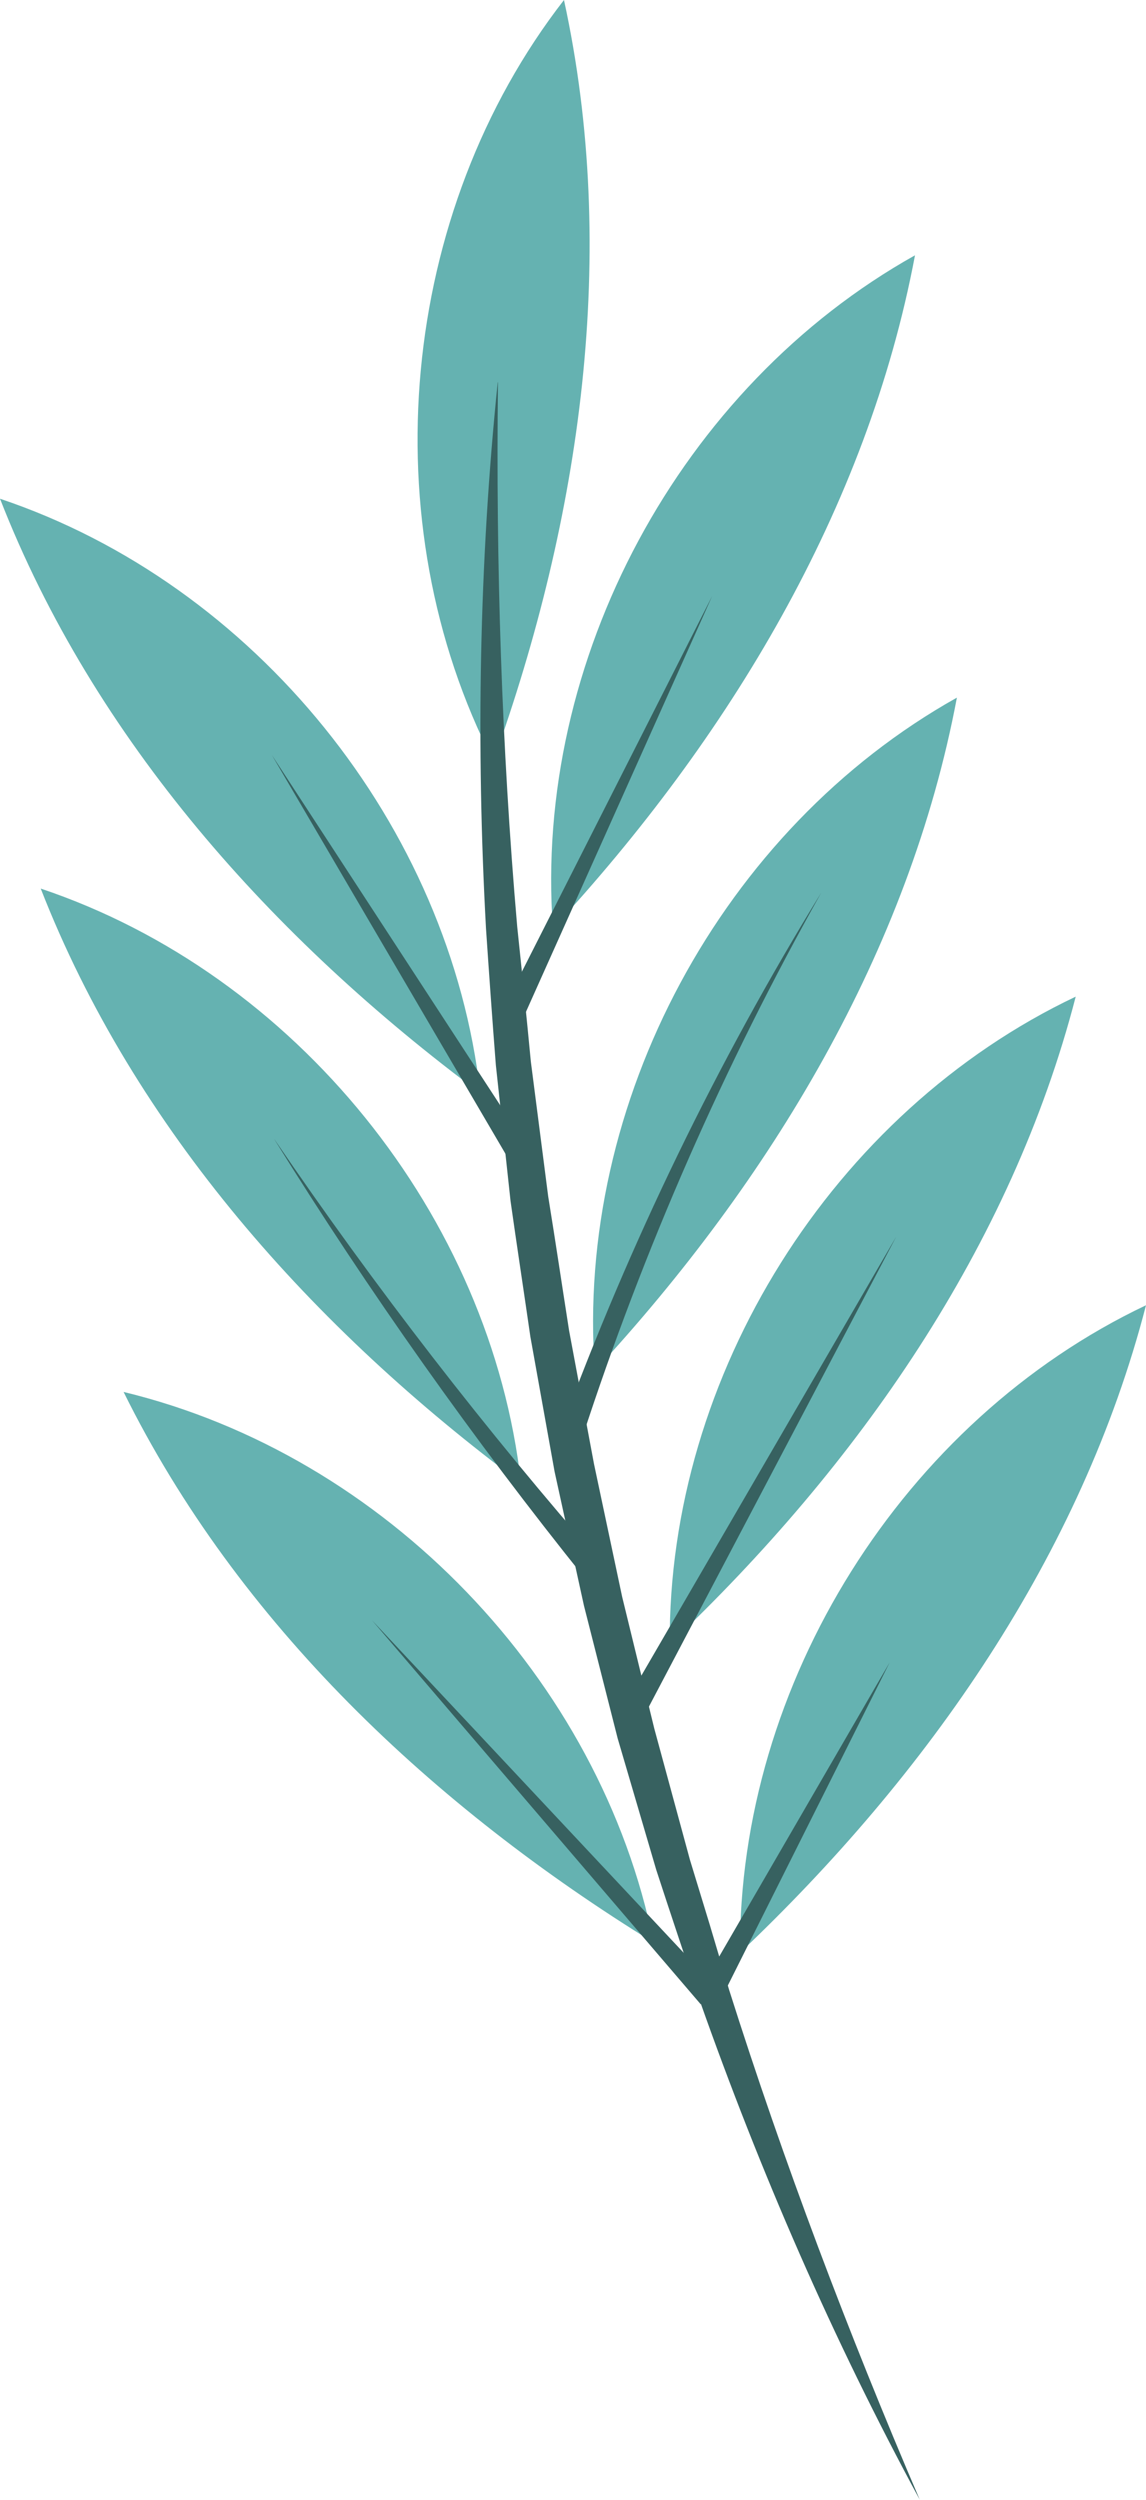 <?xml version="1.0" encoding="UTF-8"?>
<svg id="Capa_2" data-name="Capa 2" xmlns="http://www.w3.org/2000/svg" viewBox="0 0 96.54 210.53">
  <defs>
    <style>
      .cls-1 {
        fill: #65b2b1;
      }

      .cls-1, .cls-2 {
        stroke-width: 0px;
      }

      .cls-2 {
        fill: #376160;
      }
    </style>
  </defs>
  <g id="OBJECTS">
    <g>
      <path class="cls-1" d="M41.56,64.09c-10.35-20.15-7.94-46.2,5.95-64.09,4.64,21.28,1.41,43.6-5.95,64.09Z"/>
      <path class="cls-1" d="M46.58,78.19c-1.67-22.59,10.73-45.63,30.5-56.69-4.03,21.4-15.72,40.69-30.5,56.69Z"/>
      <path class="cls-1" d="M40.46,92.06c-2.54-22.51-18.99-42.86-40.46-50.06,7.92,20.29,22.98,37.07,40.46,50.06Z"/>
      <path class="cls-1" d="M43.89,124.89c-2.54-22.51-18.99-42.86-40.46-50.06,7.92,20.29,22.98,37.07,40.46,50.06Z"/>
      <path class="cls-1" d="M55.06,163.59c-4.48-22.2-22.63-41.05-44.65-46.37,9.65,19.52,26.11,34.94,44.65,46.37Z"/>
      <path class="cls-1" d="M50.11,115.44c-1.67-22.59,10.73-45.63,30.5-56.69-4.03,21.4-15.72,40.69-30.5,56.69Z"/>
      <path class="cls-1" d="M56.42,138.46c-.16-22.65,13.74-44.82,34.2-54.53-5.45,21.09-18.4,39.55-34.2,54.53Z"/>
      <path class="cls-1" d="M62.34,164.45c-.16-22.65,13.74-44.82,34.2-54.53-5.45,21.09-18.4,39.55-34.2,54.53Z"/>
      <path class="cls-2" d="M41.95,32.21c-.18,15.33.3,30.61,1.62,45.82.4,3.8.79,7.59,1.15,11.38l1.46,11.34c.61,3.76,1.17,7.53,1.76,11.3l2.1,11.24,2.37,11.18,2.71,11.11,3,11.04,1.67,5.47,1.63,5.48c4.61,14.55,10.02,28.85,16.06,42.94-7.31-13.48-13.45-27.61-18.56-42.11-1.23-3.64-2.45-7.29-3.64-10.94l-3.25-11.07-2.84-11.18-2.47-11.27-2.04-11.36c-.55-3.81-1.13-7.61-1.67-11.42l-1.24-11.47c-.3-3.83-.57-7.67-.83-11.5-.84-15.35-.58-30.75.99-46.01Z"/>
      <polygon class="cls-2" points="60 50.18 43.52 86.97 41.78 86.14 60 50.18"/>
      <path class="cls-2" d="M69.19,75.16c-8.22,14.63-14.98,30.04-20.15,45.94l-1.82-.63c5.82-15.81,13.19-31.01,21.97-45.31Z"/>
      <polygon class="cls-2" points="75.5 104.14 54.03 144.93 52.35 144 75.5 104.14"/>
      <polygon class="cls-2" points="74.95 139.99 60.83 168.17 59.14 167.26 74.95 139.99"/>
      <polygon class="cls-2" points="22.9 63.58 44.95 97.39 43.31 98.41 22.9 63.58"/>
      <path class="cls-2" d="M23.12,95.95c8.52,12.5,17.78,24.47,27.72,35.83l-1.48,1.24c-9.5-11.83-18.26-24.21-26.24-37.06Z"/>
      <polygon class="cls-2" points="31.34 136.45 60.46 167.51 59.03 168.79 31.34 136.45"/>
    </g>
  </g>
</svg>